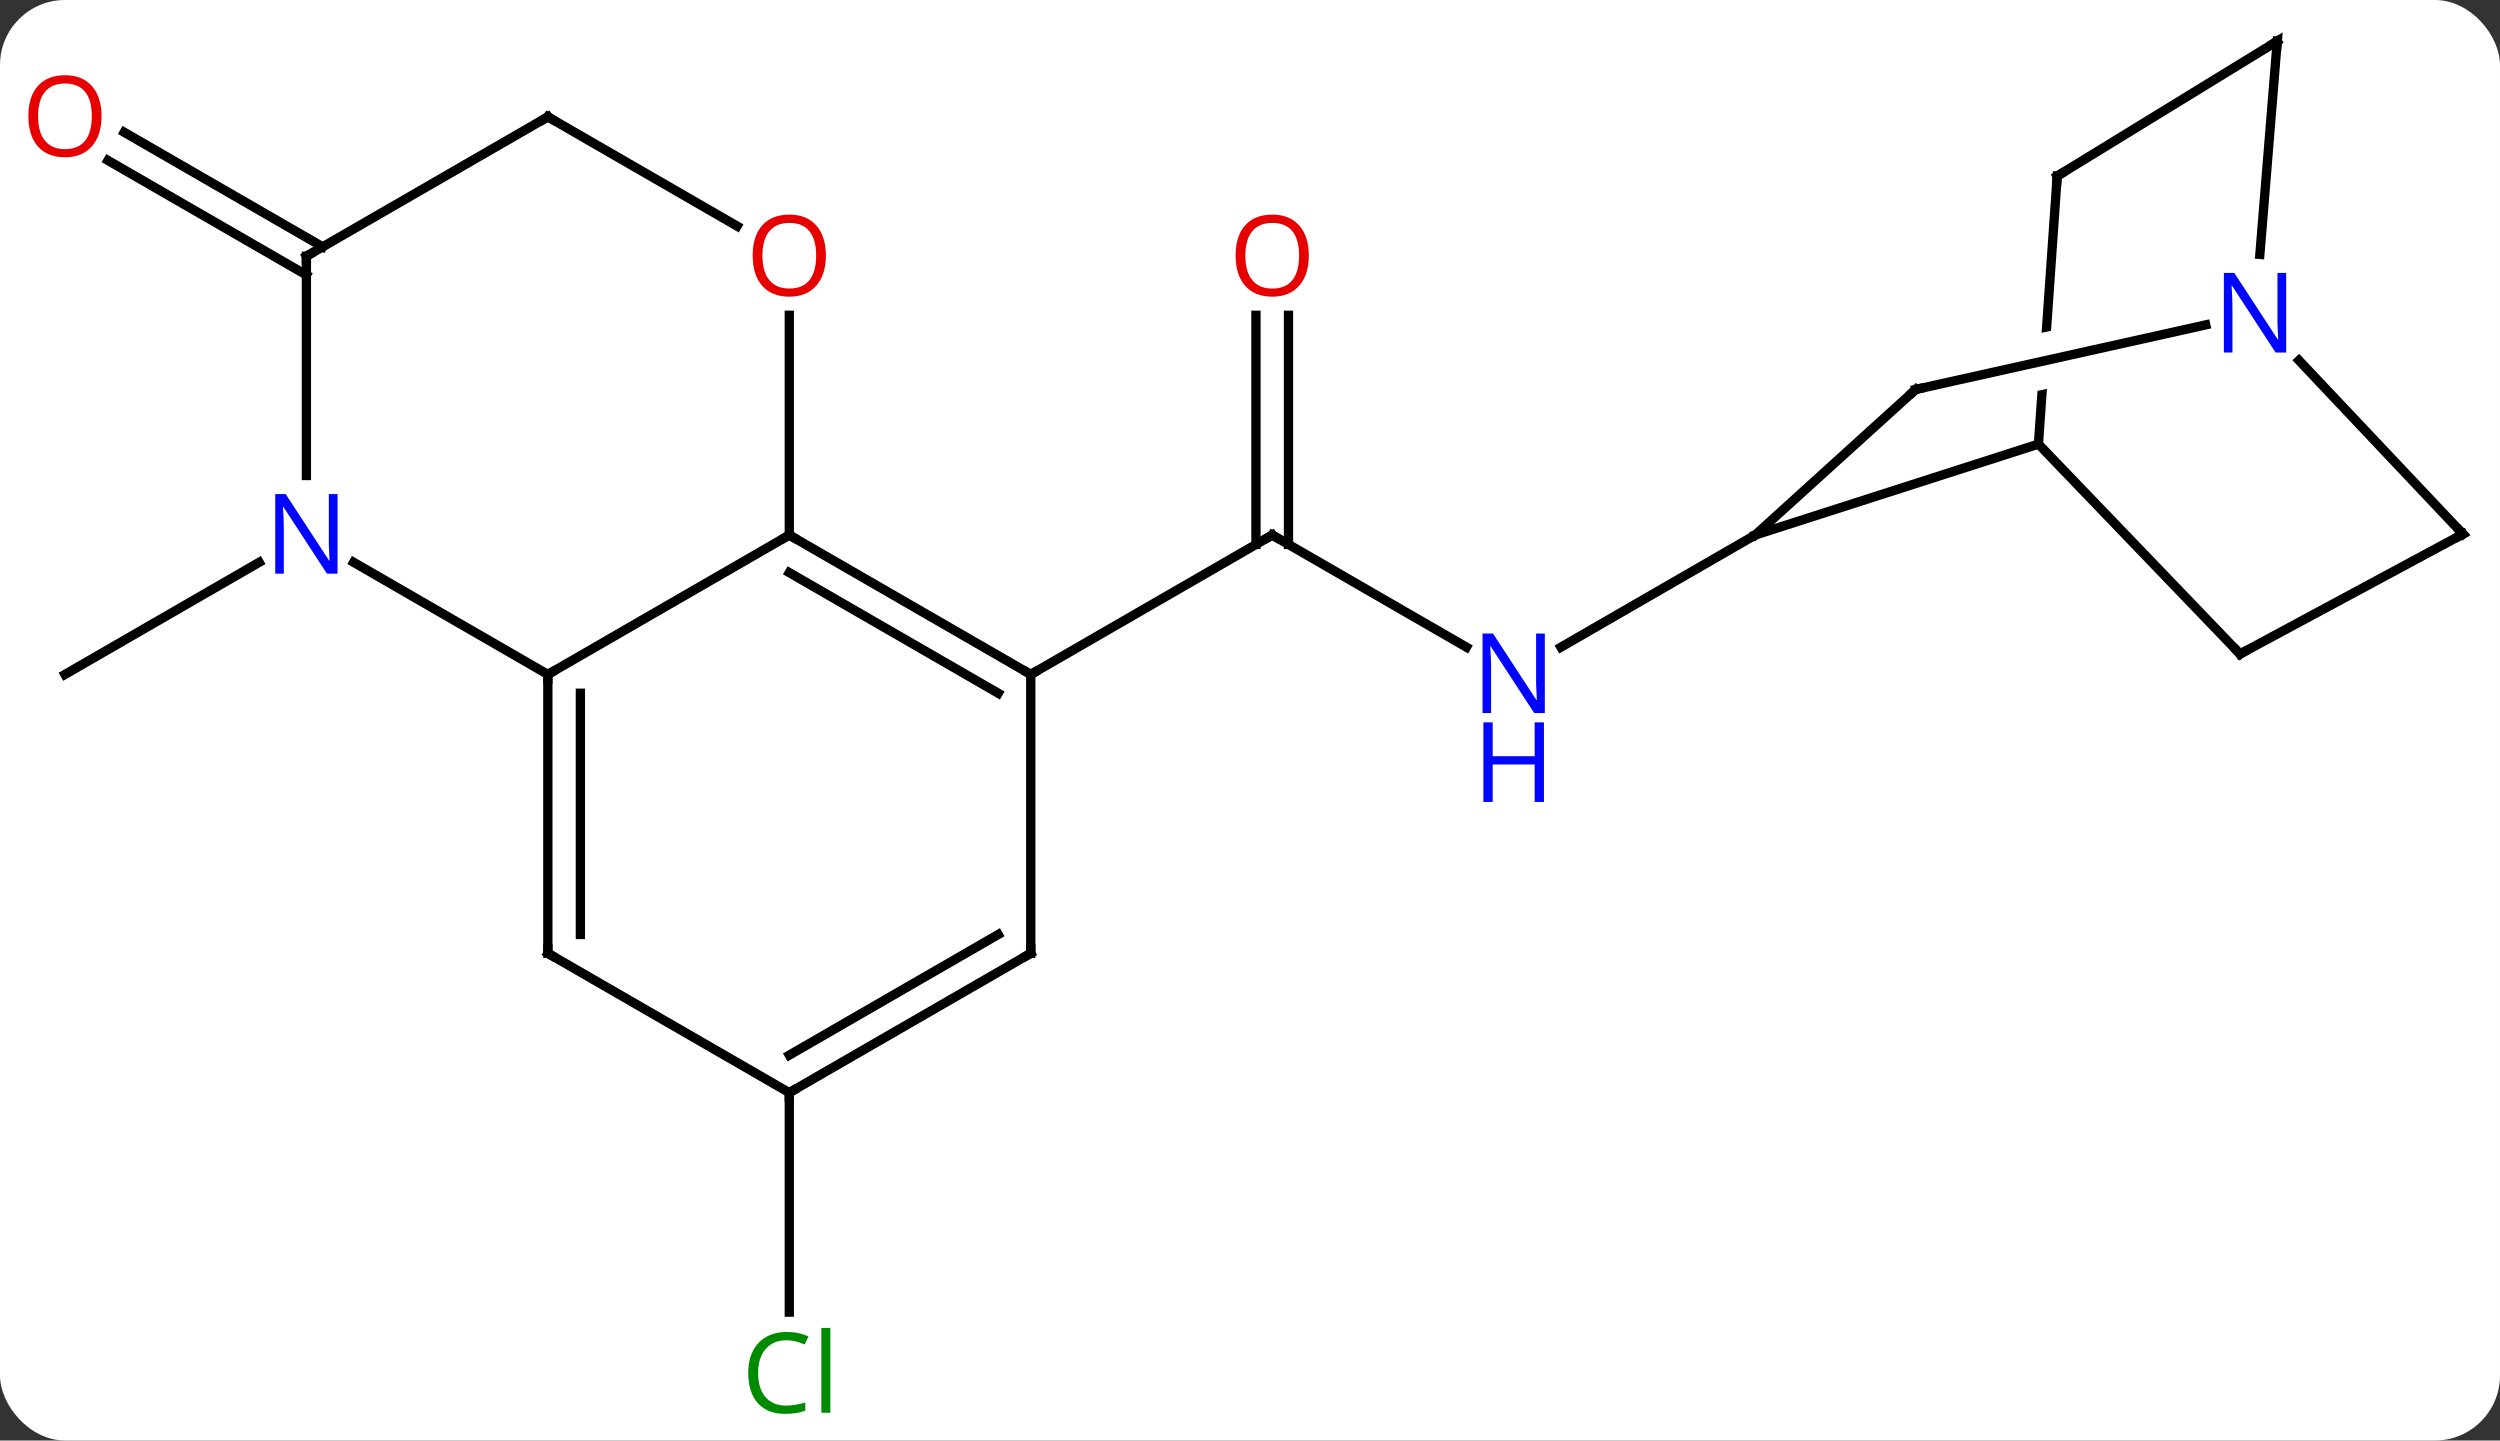 <svg width="269" viewBox="0 0 269 155" style="fill-opacity:1; color-rendering:auto; color-interpolation:auto; text-rendering:auto; stroke:black; stroke-linecap:square; stroke-miterlimit:10; shape-rendering:auto; stroke-opacity:1; fill:black; stroke-dasharray:none; font-weight:normal; stroke-width:1; font-family:'Open Sans'; font-style:normal; stroke-linejoin:miter; font-size:12; stroke-dashoffset:0; image-rendering:auto;" height="155" class="cas-substance-image" xmlns:xlink="http://www.w3.org/1999/xlink" xmlns="http://www.w3.org/2000/svg"><rect x="0" y="0" width="269" height="155" fill="#333333" stroke="none"/><svg class="cas-substance-single-component"><rect y="0" x="0" width="269" stroke="none" ry="7" rx="7" height="155" fill="white" class="cas-substance-group"/><svg y="0" x="0" width="269" viewBox="0 0 269 155" style="fill:black;" height="155" class="cas-substance-single-component-image"><svg><g><clipPath id="clipPath_de5e7af042674e539496f7d75d132a4b1" clipPathUnits="userSpaceOnUse"><path d="M65.667 -62.194 L63.121 -25.873 L103.023 -23.075 L104.11 -38.588 L104.11 -38.588 L67.123 -30.352 L65.819 -36.208 L104.548 -44.833 L104.548 -44.833 L105.569 -59.396 L65.667 -62.194 Z"/></clipPath><g transform="translate(136,76)" style="text-rendering:geometricPrecision; color-rendering:optimizeQuality; color-interpolation:linearRGB; stroke-linecap:butt; image-rendering:optimizeQuality;"><line y2="-6.364" y1="-18.429" x2="21.787" x1="0.891" style="fill:none;"/><line y2="-42.077" y1="-17.419" x2="2.641" x1="2.641" style="fill:none;"/><line y2="-42.077" y1="-17.419" x2="-0.859" x1="-0.859" style="fill:none;"/><line y2="-3.429" y1="-18.429" x2="-25.089" x1="0.891" style="fill:none;"/><line y2="-18.429" y1="-6.364" x2="52.854" x1="31.955" style="fill:none;"/><line y2="-15.494" y1="-3.429" x2="-108.116" x1="-129.012" style="fill:none;"/><line y2="-46.408" y1="-58.735" x2="-103.032" x1="-124.382" style="fill:none;"/><line y2="-49.439" y1="-61.766" x2="-101.282" x1="-122.632" style="fill:none;"/><line y2="41.571" y1="65.185" x2="-51.072" x1="-51.072" style="fill:none;"/><line y2="-3.429" y1="-18.429" x2="-77.052" x1="-51.072" style="fill:none;"/><line y2="-3.429" y1="-18.429" x2="-25.089" x1="-51.072" style="fill:none;"/><line y2="-1.408" y1="-14.387" x2="-28.589" x1="-51.072" style="fill:none;"/><line y2="-42.077" y1="-18.429" x2="-51.072" x1="-51.072" style="fill:none;"/><line y2="-15.494" y1="-3.429" x2="-97.948" x1="-77.052" style="fill:none;"/><line y2="26.571" y1="-3.429" x2="-77.052" x1="-77.052" style="fill:none;"/><line y2="24.55" y1="-1.408" x2="-73.552" x1="-73.552" style="fill:none;"/><line y2="26.571" y1="-3.429" x2="-25.089" x1="-25.089" style="fill:none;"/><line y2="-63.429" y1="-51.67" x2="-77.052" x1="-56.686" style="fill:none;"/><line y2="-48.429" y1="-24.835" x2="-103.032" x1="-103.032" style="fill:none;"/><line y2="41.571" y1="26.571" x2="-51.072" x1="-77.052" style="fill:none;"/><line y2="41.571" y1="26.571" x2="-51.072" x1="-25.089" style="fill:none;"/><line y2="37.529" y1="24.55" x2="-51.072" x1="-28.589" style="fill:none;"/><line y2="-48.429" y1="-63.429" x2="-103.032" x1="-77.052" style="fill:none;"/><line y2="-28.215" y1="-18.429" x2="83.334" x1="52.854" style="fill:none;"/><line y2="-34.095" y1="-18.429" x2="70.131" x1="52.854" style="fill:none;"/><line y2="-57.054" y1="-28.215" x2="85.356" x1="83.334" style="fill:none; clip-path:url(#clipPath_de5e7af042674e539496f7d75d132a4b1);"/><line y2="-5.631" y1="-28.215" x2="105.03" x1="83.334" style="fill:none;"/><line y2="-41.044" y1="-34.095" x2="101.337" x1="70.131" style="fill:none;"/><line y2="-71.571" y1="-57.054" x2="109.032" x1="85.356" style="fill:none;"/><line y2="-18.537" y1="-5.631" x2="129.012" x1="105.03" style="fill:none;"/><line y2="-71.571" y1="-48.625" x2="109.032" x1="107.162" style="fill:none;"/><line y2="-18.537" y1="-37.222" x2="129.012" x1="111.366" style="fill:none;"/><path style="fill:none; stroke-miterlimit:5;" d="M1.324 -18.179 L0.891 -18.429 L0.458 -18.179"/></g><g transform="translate(136,76)" style="stroke-linecap:butt; fill:rgb(0,5,255); text-rendering:geometricPrecision; color-rendering:optimizeQuality; image-rendering:optimizeQuality; font-family:'Open Sans'; stroke:rgb(0,5,255); color-interpolation:linearRGB; stroke-miterlimit:5;"><path style="stroke:none;" d="M30.223 0.727 L29.082 0.727 L24.394 -6.46 L24.348 -6.46 Q24.441 -5.195 24.441 -4.148 L24.441 0.727 L23.519 0.727 L23.519 -7.835 L24.644 -7.835 L29.316 -0.679 L29.363 -0.679 Q29.363 -0.835 29.316 -1.695 Q29.269 -2.554 29.285 -2.929 L29.285 -7.835 L30.223 -7.835 L30.223 0.727 Z"/><path style="stroke:none;" d="M30.129 10.29 L29.129 10.29 L29.129 6.258 L24.613 6.258 L24.613 10.29 L23.613 10.29 L23.613 1.727 L24.613 1.727 L24.613 5.368 L29.129 5.368 L29.129 1.727 L30.129 1.727 L30.129 10.29 Z"/><path style="fill:rgb(230,0,0); stroke:none;" d="M4.829 -48.499 Q4.829 -46.437 3.789 -45.257 Q2.75 -44.077 0.907 -44.077 Q-0.984 -44.077 -2.015 -45.242 Q-3.046 -46.406 -3.046 -48.515 Q-3.046 -50.609 -2.015 -51.757 Q-0.984 -52.906 0.907 -52.906 Q2.766 -52.906 3.797 -51.734 Q4.829 -50.562 4.829 -48.499 ZM-2 -48.499 Q-2 -46.765 -1.257 -45.859 Q-0.515 -44.952 0.907 -44.952 Q2.329 -44.952 3.055 -45.851 Q3.782 -46.749 3.782 -48.499 Q3.782 -50.234 3.055 -51.124 Q2.329 -52.015 0.907 -52.015 Q-0.515 -52.015 -1.257 -51.117 Q-2 -50.218 -2 -48.499 Z"/><path style="fill:rgb(230,0,0); stroke:none;" d="M-125.075 -63.499 Q-125.075 -61.437 -126.114 -60.257 Q-127.153 -59.077 -128.996 -59.077 Q-130.887 -59.077 -131.918 -60.242 Q-132.95 -61.406 -132.95 -63.515 Q-132.95 -65.609 -131.918 -66.757 Q-130.887 -67.906 -128.996 -67.906 Q-127.137 -67.906 -126.106 -66.734 Q-125.075 -65.562 -125.075 -63.499 ZM-131.903 -63.499 Q-131.903 -61.765 -131.16 -60.859 Q-130.418 -59.952 -128.996 -59.952 Q-127.575 -59.952 -126.848 -60.851 Q-126.121 -61.749 -126.121 -63.499 Q-126.121 -65.234 -126.848 -66.124 Q-127.575 -67.015 -128.996 -67.015 Q-130.418 -67.015 -131.16 -66.117 Q-131.903 -65.218 -131.903 -63.499 Z"/><path style="fill:rgb(0,138,0); stroke:none;" d="M-51.381 68.212 Q-52.787 68.212 -53.607 69.149 Q-54.428 70.087 -54.428 71.727 Q-54.428 73.399 -53.638 74.321 Q-52.849 75.243 -51.396 75.243 Q-50.49 75.243 -49.349 74.915 L-49.349 75.79 Q-50.24 76.133 -51.537 76.133 Q-53.428 76.133 -54.459 74.977 Q-55.49 73.821 -55.49 71.712 Q-55.49 70.383 -54.998 69.391 Q-54.506 68.399 -53.568 67.86 Q-52.631 67.321 -51.365 67.321 Q-50.021 67.321 -49.006 67.805 L-49.428 68.665 Q-50.412 68.212 -51.381 68.212 ZM-46.654 76.008 L-47.623 76.008 L-47.623 66.883 L-46.654 66.883 L-46.654 76.008 Z"/><path style="fill:none; stroke:black;" d="M-50.639 -18.179 L-51.072 -18.429 L-51.505 -18.179"/><path style="fill:none; stroke:black;" d="M-77.052 -2.929 L-77.052 -3.429 L-76.619 -3.679"/><path style="fill:none; stroke:black;" d="M-25.522 -3.679 L-25.089 -3.429 L-24.656 -3.679"/><path style="fill:rgb(230,0,0); stroke:none;" d="M-47.135 -48.499 Q-47.135 -46.437 -48.174 -45.257 Q-49.213 -44.077 -51.056 -44.077 Q-52.947 -44.077 -53.978 -45.242 Q-55.01 -46.406 -55.01 -48.515 Q-55.01 -50.609 -53.978 -51.757 Q-52.947 -52.906 -51.056 -52.906 Q-49.197 -52.906 -48.166 -51.734 Q-47.135 -50.562 -47.135 -48.499 ZM-53.963 -48.499 Q-53.963 -46.765 -53.22 -45.859 Q-52.478 -44.952 -51.056 -44.952 Q-49.635 -44.952 -48.908 -45.851 Q-48.181 -46.749 -48.181 -48.499 Q-48.181 -50.234 -48.908 -51.124 Q-49.635 -52.015 -51.056 -52.015 Q-52.478 -52.015 -53.22 -51.117 Q-53.963 -50.218 -53.963 -48.499 Z"/><path style="stroke:none;" d="M-99.68 -14.273 L-100.821 -14.273 L-105.509 -21.46 L-105.555 -21.46 Q-105.462 -20.195 -105.462 -19.148 L-105.462 -14.273 L-106.384 -14.273 L-106.384 -22.835 L-105.259 -22.835 L-100.587 -15.679 L-100.54 -15.679 Q-100.54 -15.835 -100.587 -16.695 Q-100.634 -17.554 -100.618 -17.929 L-100.618 -22.835 L-99.68 -22.835 L-99.68 -14.273 Z"/><path style="fill:none; stroke:black;" d="M-77.052 26.071 L-77.052 26.571 L-76.619 26.821"/><path style="fill:none; stroke:black;" d="M-25.089 26.071 L-25.089 26.571 L-25.522 26.821"/><path style="fill:none; stroke:black;" d="M-76.619 -63.179 L-77.052 -63.429 L-77.485 -63.179"/><path style="fill:none; stroke:black;" d="M-103.032 -47.929 L-103.032 -48.429 L-102.599 -48.679"/><path style="fill:none; stroke:black;" d="M-50.639 41.321 L-51.072 41.571 L-51.072 42.071"/><path style="fill:none; stroke:black;" d="M69.761 -33.759 L70.131 -34.095 L70.619 -34.204"/><path style="fill:none; stroke:black;" d="M85.321 -56.555 L85.356 -57.054 L85.782 -57.315"/><path style="fill:none; stroke:black;" d="M104.684 -5.992 L105.03 -5.631 L105.47 -5.868"/><path style="stroke:none;" d="M109.993 -38.069 L108.852 -38.069 L104.164 -45.256 L104.118 -45.256 Q104.211 -43.991 104.211 -42.944 L104.211 -38.069 L103.289 -38.069 L103.289 -46.631 L104.414 -46.631 L109.086 -39.475 L109.133 -39.475 Q109.133 -39.631 109.086 -40.491 Q109.039 -41.35 109.055 -41.725 L109.055 -46.631 L109.993 -46.631 L109.993 -38.069 Z"/><path style="fill:none; stroke:black;" d="M108.606 -71.31 L109.032 -71.571 L108.991 -71.073"/><path style="fill:none; stroke:black;" d="M128.572 -18.3 L129.012 -18.537 L128.669 -18.901"/></g></g></svg></svg></svg></svg>